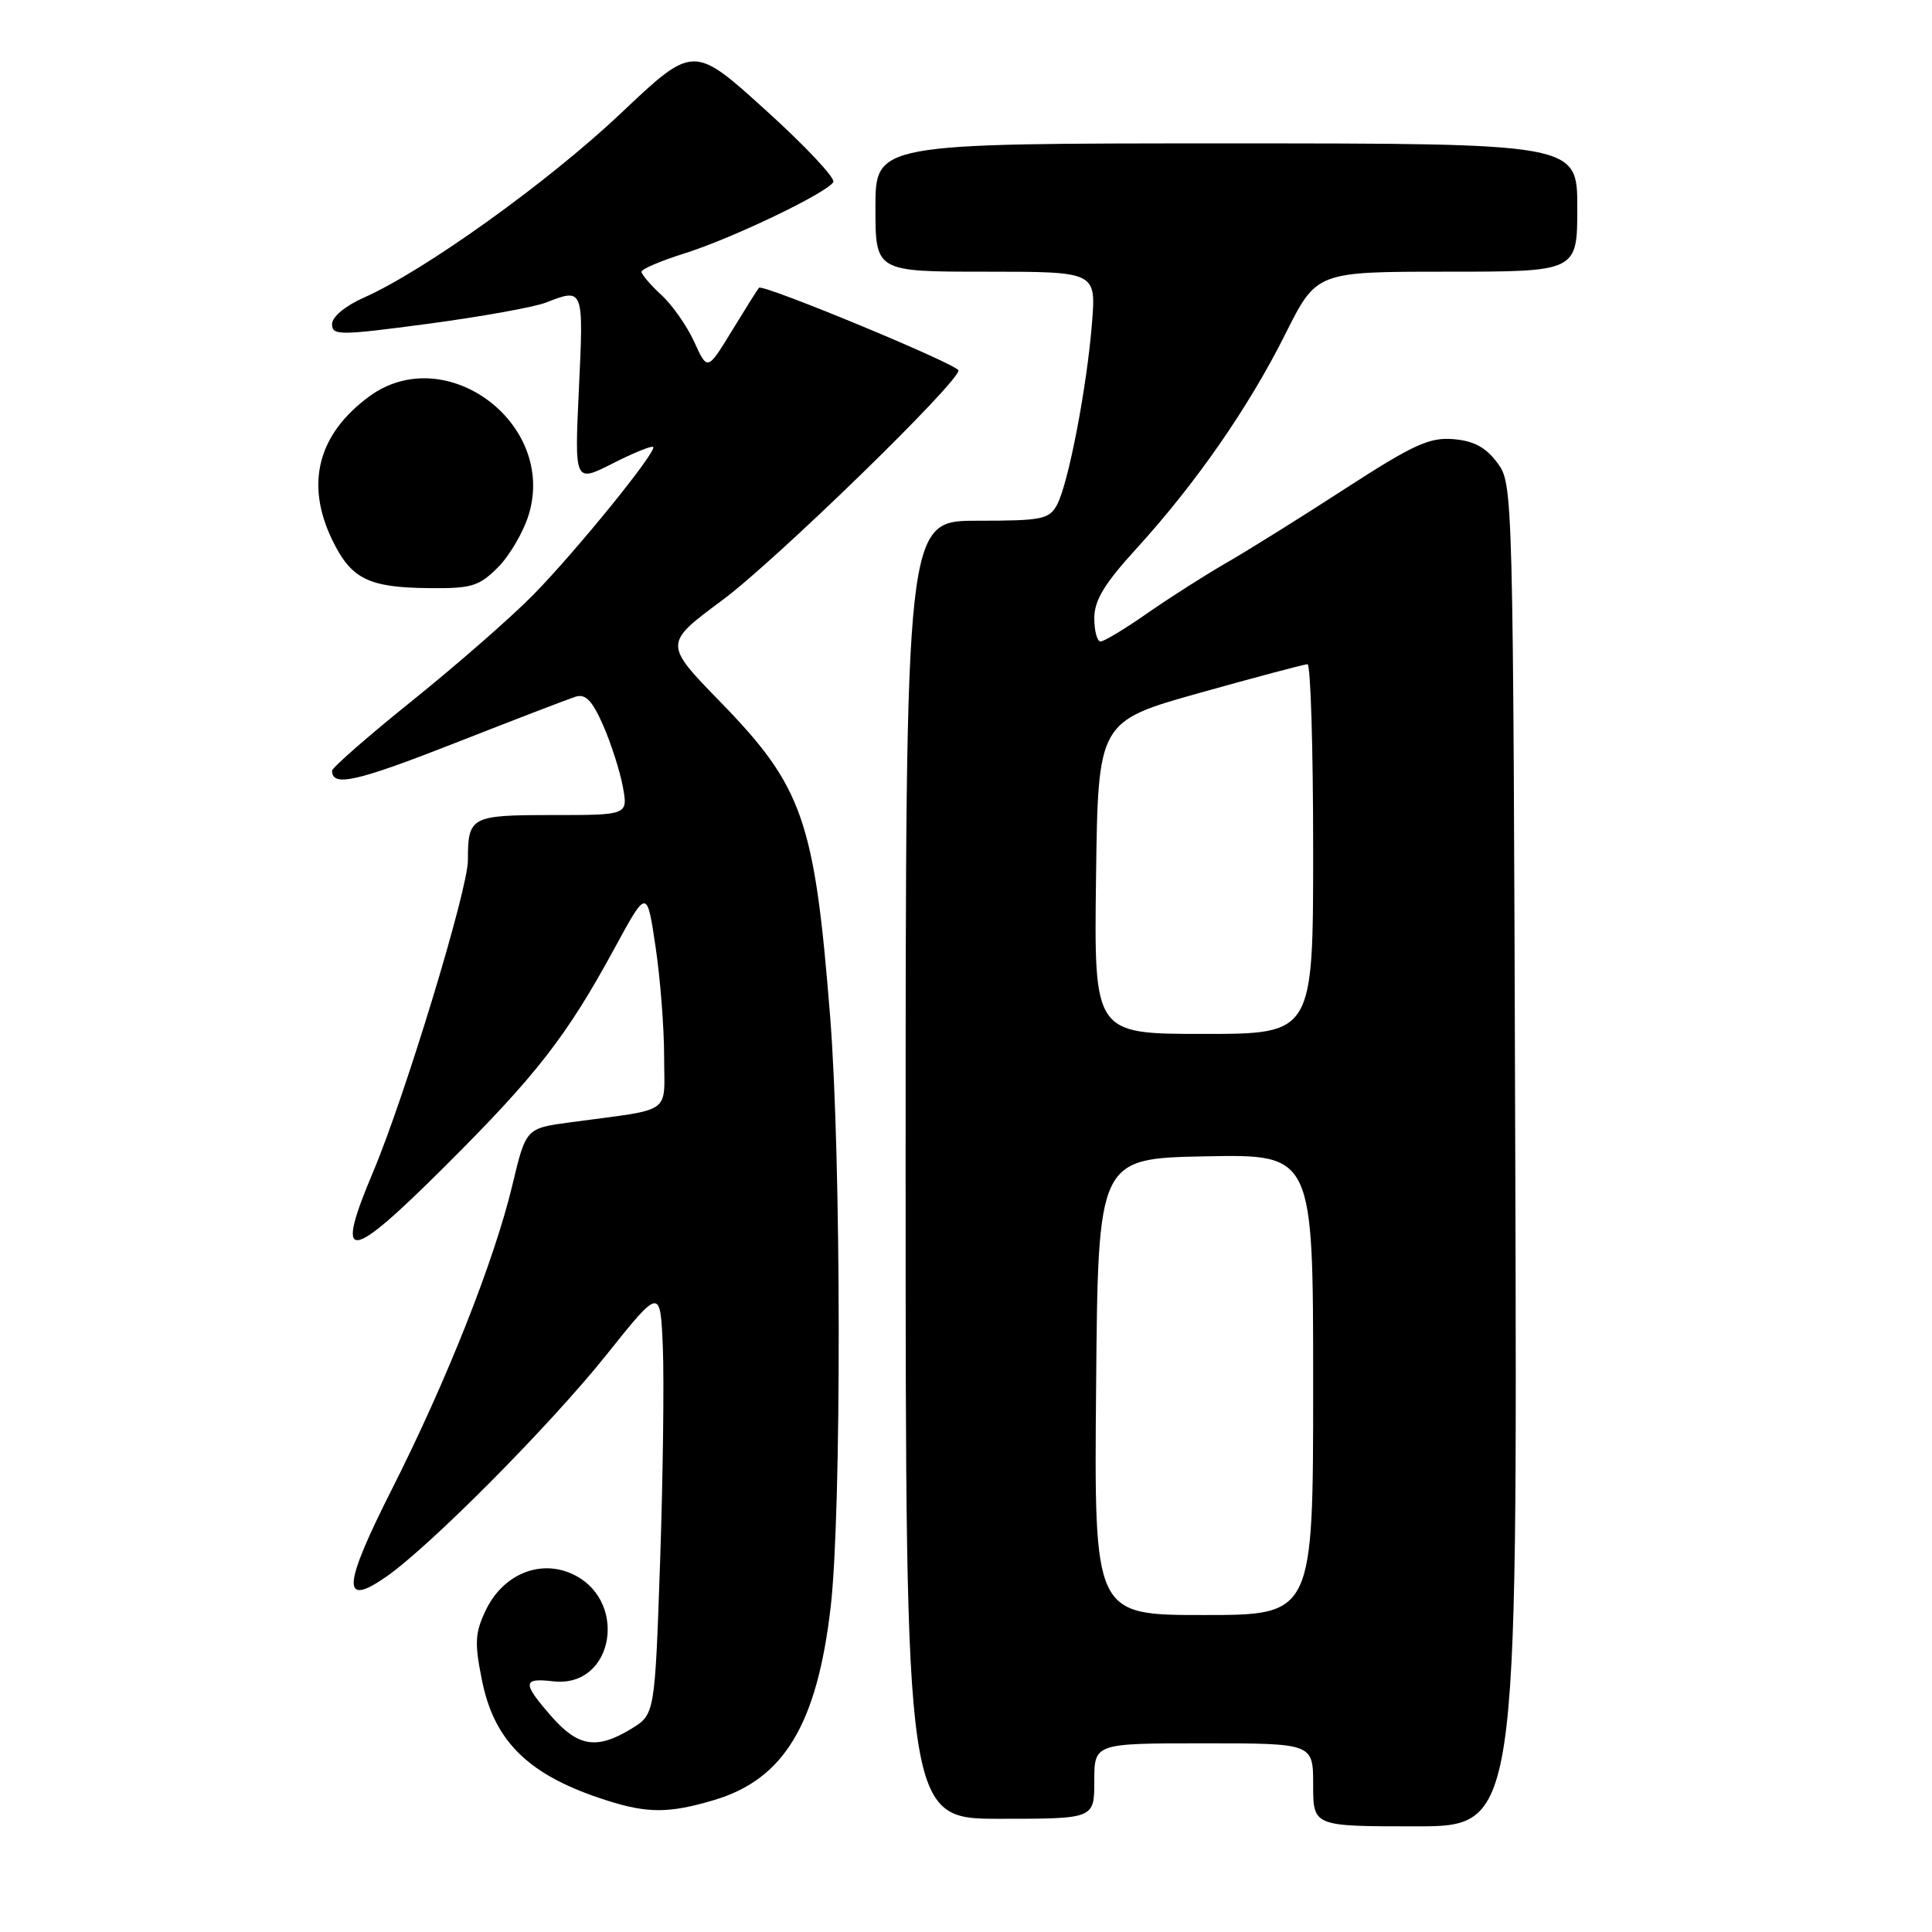 <?xml version="1.0" encoding="UTF-8" standalone="no"?>
<!DOCTYPE svg PUBLIC "-//W3C//DTD SVG 1.1//EN" "http://www.w3.org/Graphics/SVG/1.1/DTD/svg11.dtd" >
<svg xmlns="http://www.w3.org/2000/svg" xmlns:xlink="http://www.w3.org/1999/xlink" version="1.1" viewBox="0 0 256 256">
 <g >
 <path fill="currentColor"
d=" M 200.78 153.07 C 200.50 64.52 200.49 64.13 198.40 61.32 C 196.88 59.27 195.28 58.41 192.58 58.19 C 189.42 57.92 187.28 58.90 178.18 64.79 C 172.31 68.60 165.25 73.00 162.50 74.58 C 159.75 76.16 155.06 79.15 152.08 81.22 C 149.11 83.30 146.29 85.00 145.83 85.00 C 145.38 85.00 145.00 83.61 145.00 81.91 C 145.00 79.55 146.33 77.35 150.61 72.66 C 158.47 64.04 165.49 53.92 170.32 44.25 C 174.45 36.00 174.45 36.00 191.72 36.00 C 209.00 36.00 209.00 36.00 209.00 27.50 C 209.00 19.00 209.00 19.00 162.50 19.00 C 116.00 19.00 116.00 19.00 116.00 27.50 C 116.00 36.00 116.00 36.00 130.61 36.00 C 145.23 36.00 145.23 36.00 144.70 42.75 C 144.03 51.25 141.57 64.07 140.07 66.87 C 139.03 68.81 138.10 69.00 129.46 69.00 C 120.00 69.00 120.00 69.00 120.00 155.00 C 120.00 241.00 120.00 241.00 132.50 241.00 C 145.00 241.00 145.00 241.00 145.00 236.00 C 145.00 231.00 145.00 231.00 159.50 231.00 C 174.00 231.00 174.00 231.00 174.00 236.50 C 174.00 242.00 174.00 242.00 187.53 242.00 C 201.06 242.00 201.06 242.00 200.78 153.07 Z  M 94.61 238.52 C 103.88 235.77 108.26 228.50 110.07 212.93 C 111.52 200.38 111.48 153.43 110.00 134.73 C 107.94 108.71 106.39 104.25 95.48 93.04 C 87.94 85.29 87.94 85.29 95.72 79.52 C 102.74 74.32 127.00 50.71 127.00 49.09 C 127.00 48.32 101.07 37.58 100.57 38.13 C 100.39 38.33 98.78 40.89 96.99 43.82 C 93.74 49.14 93.74 49.14 92.00 45.32 C 91.05 43.22 89.08 40.41 87.63 39.08 C 86.18 37.74 85.00 36.36 85.00 36.01 C 85.00 35.65 87.59 34.55 90.75 33.56 C 97.01 31.59 109.51 25.60 110.42 24.13 C 110.73 23.63 106.69 19.32 101.43 14.57 C 91.88 5.92 91.88 5.92 82.26 15.02 C 72.66 24.10 56.31 35.83 48.25 39.42 C 45.74 40.53 44.00 41.98 44.00 42.95 C 44.00 44.47 44.94 44.47 56.75 42.90 C 63.76 41.96 70.77 40.70 72.32 40.10 C 77.34 38.14 77.34 38.14 76.71 51.49 C 76.12 63.97 76.12 63.97 81.16 61.42 C 83.93 60.01 86.36 59.03 86.55 59.22 C 87.10 59.77 76.47 72.88 70.68 78.80 C 67.83 81.71 60.66 87.98 54.75 92.74 C 48.84 97.49 44.00 101.72 44.00 102.13 C 44.00 104.31 47.24 103.58 60.23 98.48 C 68.08 95.40 75.29 92.63 76.25 92.32 C 77.59 91.90 78.47 92.81 79.93 96.13 C 80.98 98.53 82.15 102.19 82.53 104.25 C 83.22 108.00 83.22 108.00 73.22 108.00 C 62.36 108.00 62.00 108.19 62.00 114.00 C 62.00 117.87 53.67 145.25 49.45 155.26 C 44.27 167.54 46.06 167.40 58.99 154.51 C 71.11 142.43 75.09 137.31 81.44 125.63 C 85.72 117.76 85.72 117.76 86.86 125.42 C 87.49 129.63 88.00 136.19 88.00 140.00 C 88.00 147.82 89.37 146.85 75.60 148.71 C 69.69 149.50 69.69 149.50 67.90 157.00 C 65.49 167.07 59.21 182.92 51.90 197.39 C 45.41 210.23 45.23 213.06 51.17 208.93 C 56.96 204.91 72.91 188.84 80.34 179.54 C 87.50 170.58 87.50 170.58 87.83 178.54 C 88.01 182.92 87.85 195.65 87.47 206.83 C 86.77 227.17 86.77 227.17 83.64 229.08 C 79.09 231.85 76.62 231.47 73.10 227.47 C 69.19 223.00 69.21 222.31 73.27 222.78 C 81.51 223.75 83.38 211.63 75.48 208.41 C 71.24 206.68 66.55 208.78 64.36 213.38 C 62.94 216.36 62.86 217.69 63.86 222.63 C 65.51 230.87 70.16 235.33 80.50 238.60 C 85.85 240.29 88.70 240.28 94.61 238.52 Z  M 65.99 75.17 C 67.54 73.61 69.39 70.44 70.08 68.13 C 73.71 56.02 59.00 45.16 48.94 52.52 C 42.12 57.52 40.42 64.10 44.02 71.54 C 46.52 76.71 48.79 77.85 56.83 77.93 C 62.49 77.99 63.45 77.70 65.99 75.17 Z  M 145.24 183.75 C 145.50 153.50 145.50 153.50 159.75 153.22 C 174.00 152.95 174.00 152.95 174.00 183.47 C 174.00 214.00 174.00 214.00 159.49 214.00 C 144.97 214.00 144.97 214.00 145.24 183.75 Z  M 145.23 116.29 C 145.50 95.59 145.50 95.59 159.00 91.80 C 166.43 89.72 172.84 88.02 173.25 88.01 C 173.66 88.01 174.00 99.03 174.00 112.50 C 174.00 137.00 174.00 137.00 159.48 137.00 C 144.96 137.00 144.96 137.00 145.23 116.29 Z "/>
</g>
</svg>